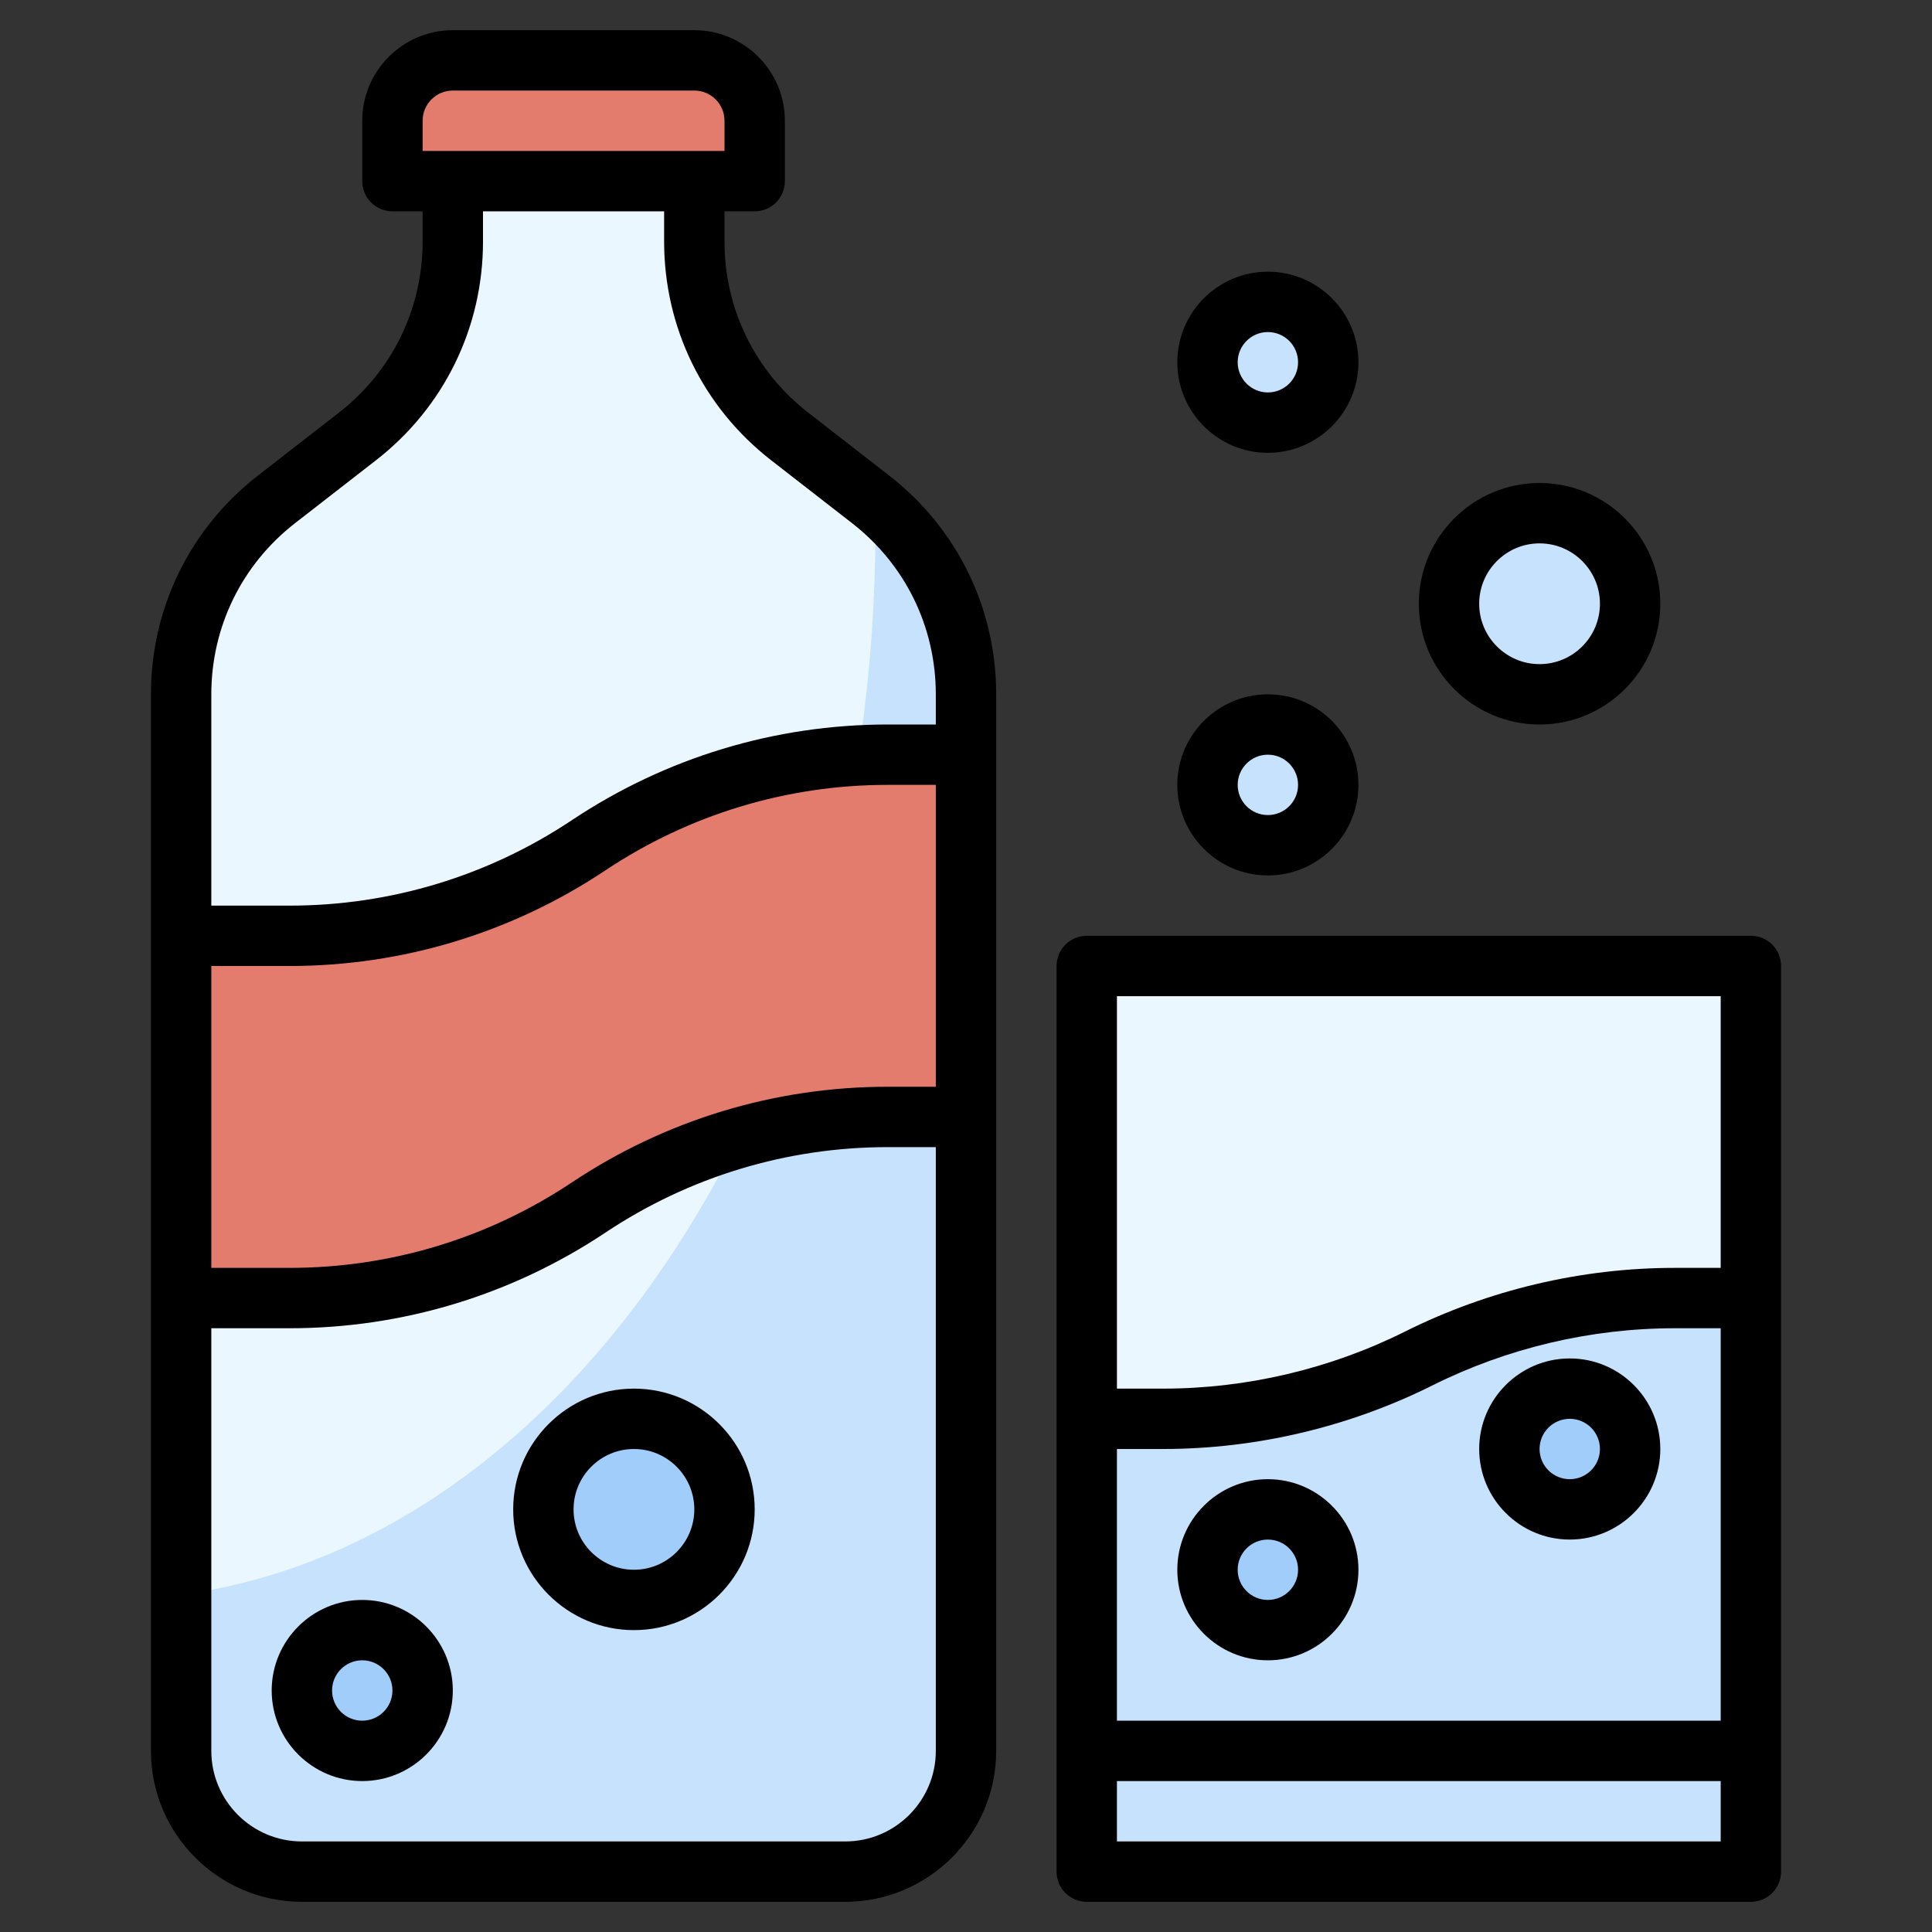 <svg id="Layer_3" enable-background="new 0 0 64 64" height="512" viewBox="0 0 64 64" width="512" xmlns="http://www.w3.org/2000/svg"><rect x="0" y="0" width="64" height="64" fill="#333333" stroke="none"/><path d="m15 6v2c0 2.524-1.165 4.906-3.157 6.456l-2.685 2.088c-1.993 1.55-3.158 3.932-3.158 6.456v35c0 2.209 1.791 4 4 4h18c2.209 0 4-1.791 4-4v-35c0-2.524-1.165-4.906-3.157-6.456l-2.685-2.088c-1.993-1.55-3.158-3.932-3.158-6.456v-2" fill="#c7e2fc"/><path d="m29 17.5c0-.279-.011-.554-.015-.831-.049-.04-.092-.085-.142-.124l-2.685-2.089c-1.993-1.55-3.158-3.932-3.158-6.456v-2h-8v2c0 2.524-1.165 4.906-3.157 6.456l-2.685 2.089c-1.993 1.549-3.158 3.931-3.158 6.455v29.828c12.91-1.749 23-16.897 23-35.328z" fill="#ebf7fe"/><circle cx="12" cy="56" fill="#a1cdfb" r="2"/><circle cx="21" cy="50" fill="#a1cdfb" r="3"/><path d="m23 2h-8c-1.105 0-2 .895-2 2v2h12v-2c0-1.105-.895-2-2-2z" fill="#e47c6e"/><path d="m32 37h-2.592c-3.526 0-6.974 1.044-9.908 3-2.934 1.956-6.382 3-9.908 3h-3.592v-12h3.592c3.526 0 6.974-1.044 9.908-3 2.934-1.956 6.382-3 9.908-3h2.592" fill="#e47c6e"/><path d="m36 32h22v30h-22z" fill="#ebf7fe"/><path d="m58 43h-2.528c-2.941 0-5.842.685-8.472 2s-5.531 2-8.472 2h-2.528v15h22z" fill="#c7e2fc"/><circle cx="42" cy="52" fill="#a1cdfb" r="2"/><circle cx="52" cy="48" fill="#a1cdfb" r="2"/><g fill="#c7e2fc"><circle cx="42" cy="26" r="2"/><circle cx="42" cy="12" r="2"/><circle cx="51" cy="20" r="3"/></g><path d="m58 63h-22c-.553 0-1-.447-1-1v-30c0-.553.447-1 1-1h22c.553 0 1 .447 1 1v30c0 .553-.447 1-1 1zm-21-2h20v-28h-20z"/><path d="m36 57h22v2h-22z"/><path d="m38.528 48h-2.528v-2h2.528c2.771 0 5.546-.655 8.024-1.895 2.756-1.376 5.84-2.105 8.92-2.105h2.528v2h-2.528c-2.771 0-5.546.655-8.024 1.895-2.756 1.376-5.84 2.105-8.92 2.105z"/><path d="m42 55c-1.654 0-3-1.346-3-3s1.346-3 3-3 3 1.346 3 3-1.346 3-3 3zm0-4c-.552 0-1 .448-1 1s.448 1 1 1 1-.448 1-1-.448-1-1-1z"/><path d="m52 51c-1.654 0-3-1.346-3-3s1.346-3 3-3 3 1.346 3 3-1.346 3-3 3zm0-4c-.552 0-1 .448-1 1s.448 1 1 1 1-.448 1-1-.448-1-1-1z"/><path d="m42 29c-1.654 0-3-1.346-3-3s1.346-3 3-3 3 1.346 3 3-1.346 3-3 3zm0-4c-.552 0-1 .448-1 1s.448 1 1 1 1-.448 1-1-.448-1-1-1z"/><path d="m42 15c-1.654 0-3-1.346-3-3s1.346-3 3-3 3 1.346 3 3-1.346 3-3 3zm0-4c-.552 0-1 .448-1 1s.448 1 1 1 1-.448 1-1-.448-1-1-1z"/><path d="m51 24c-2.206 0-4-1.794-4-4s1.794-4 4-4 4 1.794 4 4-1.794 4-4 4zm0-6c-1.103 0-2 .897-2 2s.897 2 2 2 2-.897 2-2-.897-2-2-2z"/><path d="m28 63h-18c-2.757 0-5-2.243-5-5v-35c0-2.853 1.291-5.493 3.543-7.245l2.686-2.088c1.761-1.37 2.771-3.436 2.771-5.667v-2h2v2c0 2.853-1.291 5.493-3.543 7.245l-2.686 2.088c-1.761 1.37-2.771 3.436-2.771 5.667v35c0 1.654 1.346 3 3 3h18c1.654 0 3-1.346 3-3v-35c0-2.231-1.01-4.297-2.771-5.667l-2.686-2.088c-2.252-1.752-3.543-4.392-3.543-7.245v-2h2v2c0 2.231 1.01 4.297 2.771 5.667l2.686 2.088c2.252 1.752 3.543 4.392 3.543 7.245v35c0 2.757-2.243 5-5 5z"/><path d="m25 7h-12c-.553 0-1-.447-1-1v-2c0-1.654 1.346-3 3-3h8c1.654 0 3 1.346 3 3v2c0 .553-.447 1-1 1zm-11-2h10v-1c0-.552-.448-1-1-1h-8c-.552 0-1 .448-1 1z"/><path d="m9.592 32h-3.592v-2h3.592c3.34 0 6.574-.979 9.354-2.832 3.109-2.072 6.727-3.168 10.462-3.168h2.592v2h-2.592c-3.34 0-6.574.979-9.354 2.832-3.109 2.072-6.727 3.168-10.462 3.168z"/><path d="m9.592 44h-3.592v-2h3.592c3.34 0 6.574-.979 9.354-2.832 3.109-2.072 6.727-3.168 10.462-3.168h2.592v2h-2.592c-3.34 0-6.574.979-9.354 2.832-3.109 2.072-6.727 3.168-10.462 3.168z"/><path d="m12 59c-1.654 0-3-1.346-3-3s1.346-3 3-3 3 1.346 3 3-1.346 3-3 3zm0-4c-.552 0-1 .448-1 1s.448 1 1 1 1-.448 1-1-.448-1-1-1z"/><path d="m21 54c-2.206 0-4-1.794-4-4s1.794-4 4-4 4 1.794 4 4-1.794 4-4 4zm0-6c-1.103 0-2 .897-2 2s.897 2 2 2 2-.897 2-2-.897-2-2-2z"/></svg>